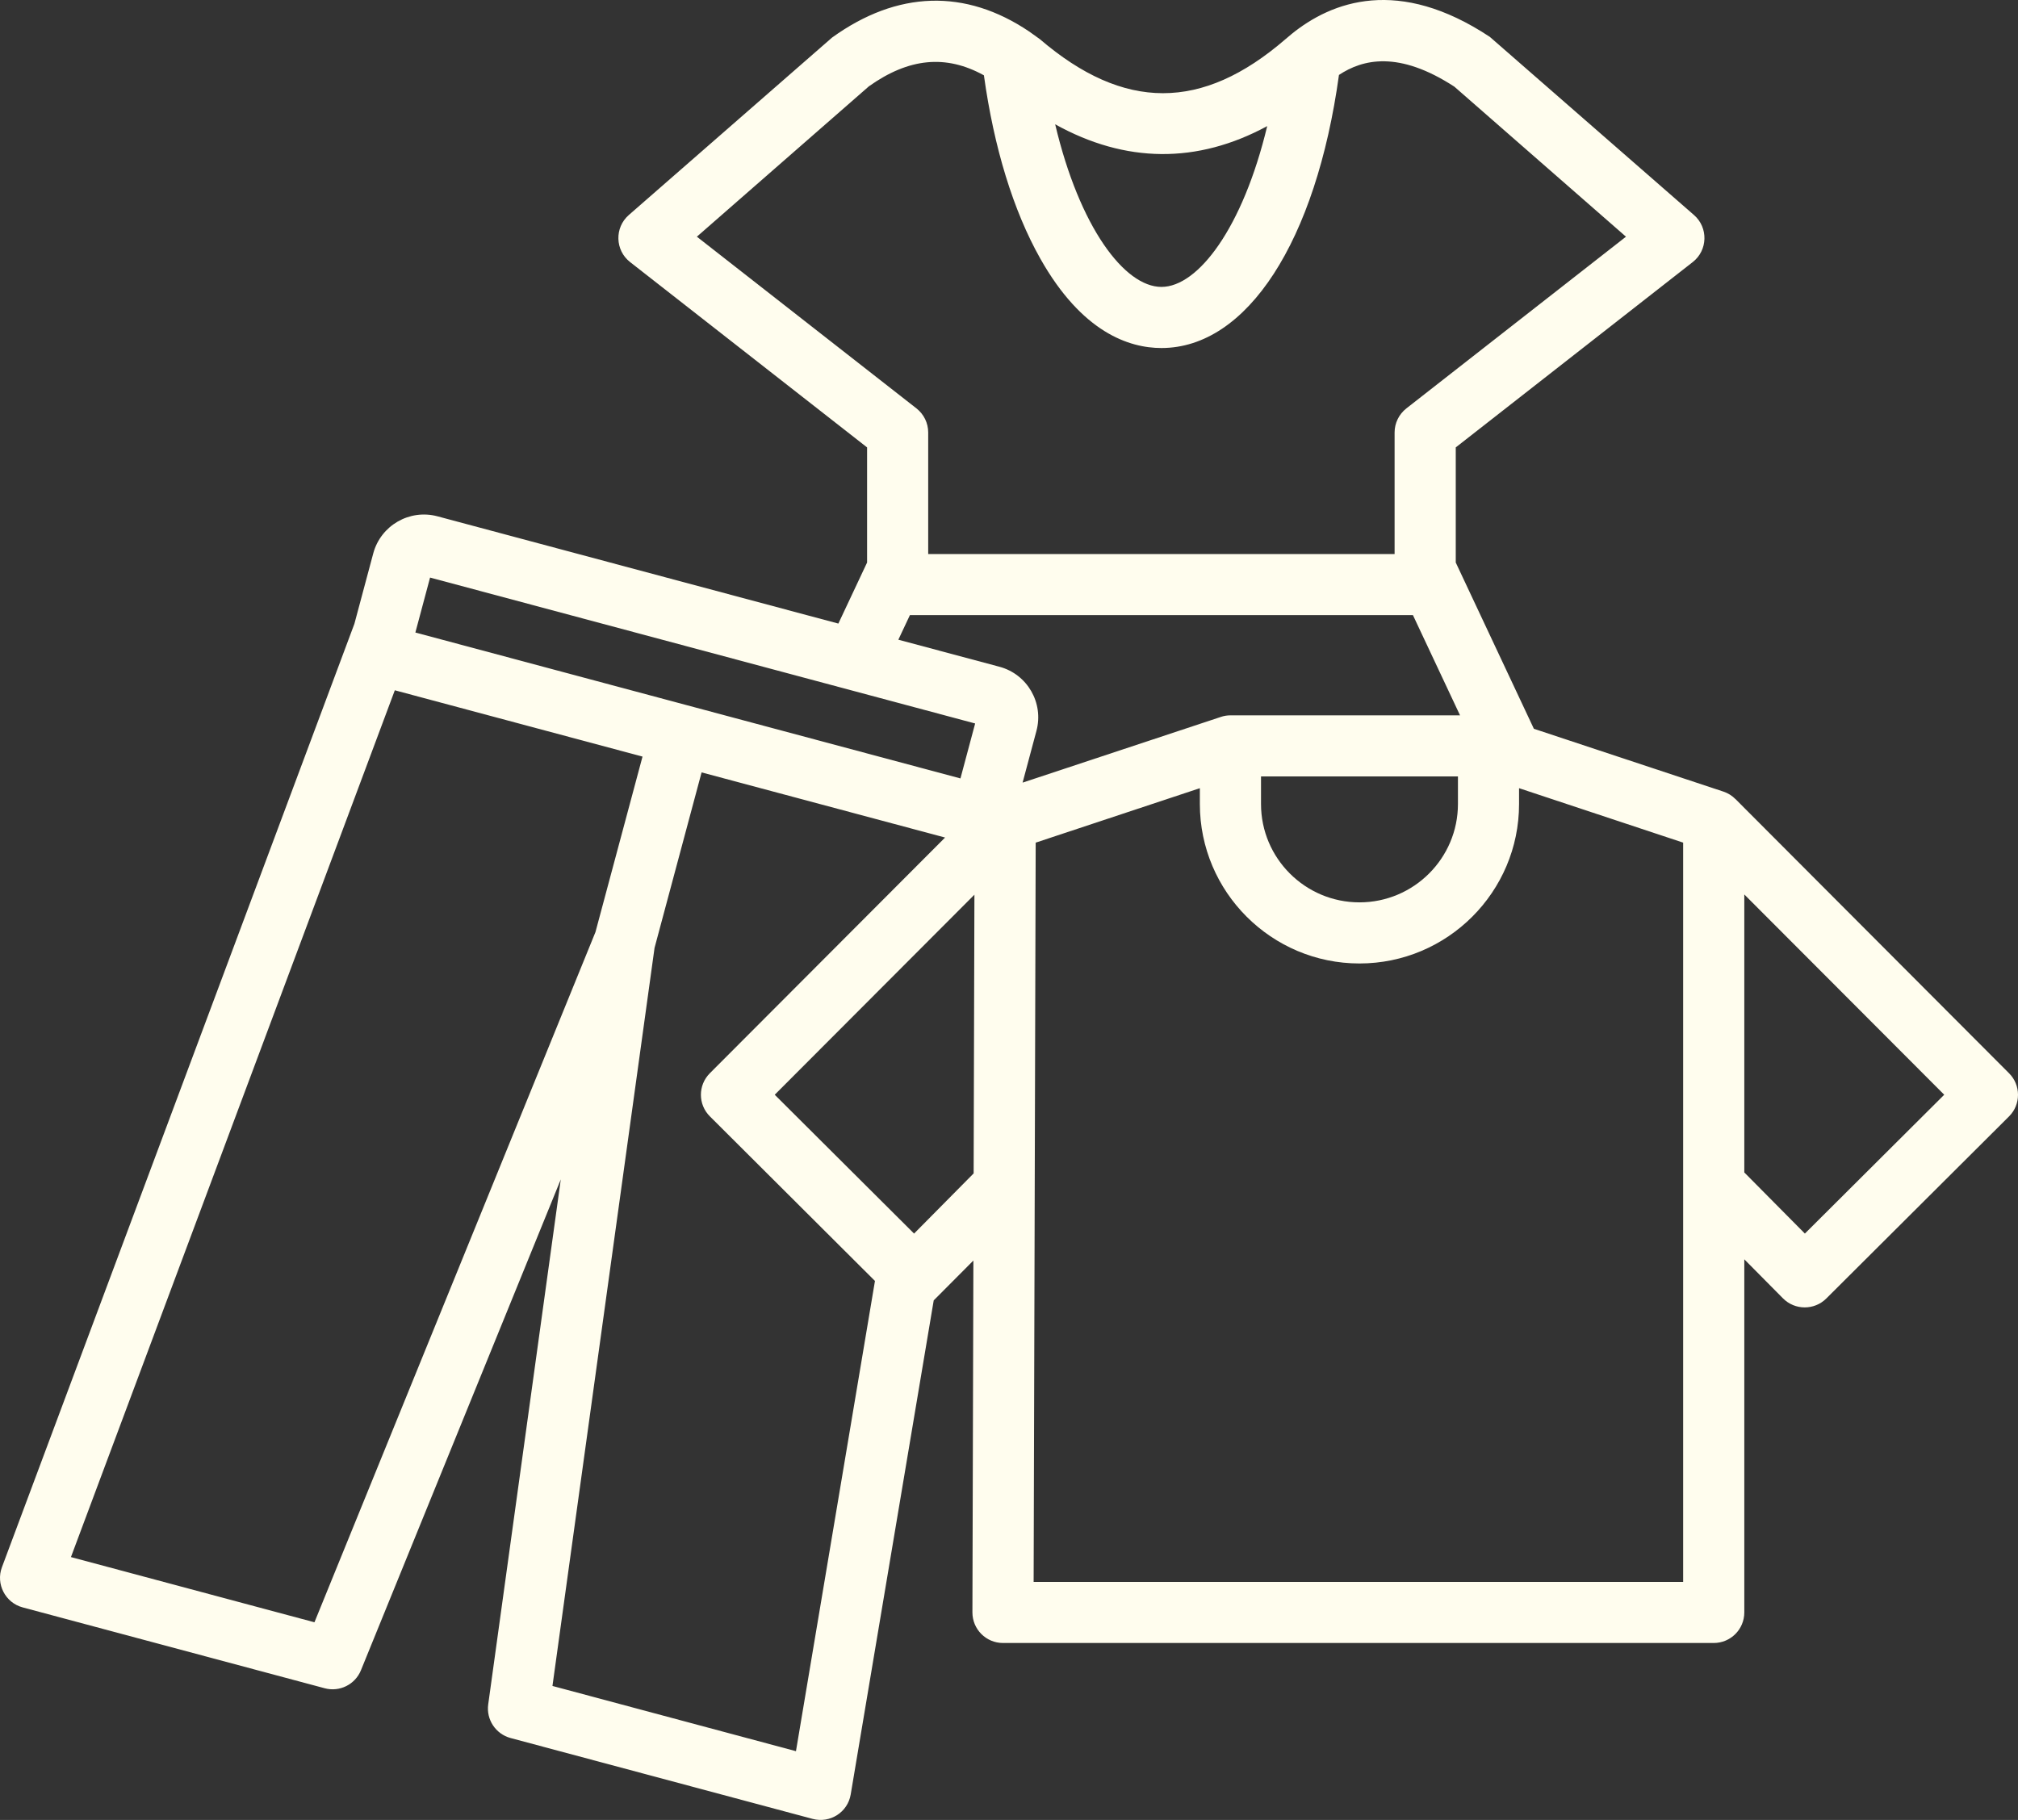 <svg width="102" height="92" viewBox="0 0 102 92" fill="none" xmlns="http://www.w3.org/2000/svg">
<rect x="0" y="0" width="102" height="92" fill="#333333" stroke="none"/>
<path fill-rule="evenodd" clip-rule="evenodd" d="M91.228 62.359L88.166 59.269V45.216L98.271 55.341L91.228 62.359ZM85.075 79.968H52.245L52.349 42.597L60.647 39.844V40.644C60.647 45.089 64.266 48.705 68.714 48.705C73.161 48.705 76.781 45.089 76.781 40.644V39.844L85.075 42.596V79.968ZM46.202 62.359L39.159 55.341L49.252 45.228L49.213 59.317L46.202 62.359ZM40.232 88.525L44.225 64.754L35.883 56.436C35.278 55.836 35.275 54.86 35.878 54.255L47.769 42.339L35.462 39.046L33.084 47.917L27.924 85.228L40.232 88.525ZM15.894 82.009L3.586 78.713L19.956 34.895L32.476 38.247L30.098 47.117L15.894 82.009ZM21.738 29.197L49.289 36.573L48.546 39.351L20.995 31.975L21.738 29.197ZM45.991 31.096H71.417L73.798 36.162H62.193C62.028 36.162 61.863 36.188 61.707 36.242L51.687 39.563L52.387 36.947C52.766 35.537 51.928 34.081 50.515 33.705L45.407 32.338L45.991 31.096ZM35.223 11.965L43.919 4.363C45.938 2.93 47.81 2.746 49.732 3.808C50.239 7.463 51.217 10.651 52.58 13.069C54.688 16.809 57.074 17.593 58.705 17.593C63.034 17.593 66.519 12.198 67.678 3.788C68.879 2.994 70.692 2.547 73.512 4.382L82.185 11.965L71.084 20.646C70.71 20.941 70.49 21.387 70.49 21.863V28.007H46.916V21.863C46.916 21.387 46.698 20.941 46.324 20.646L35.223 11.965ZM64.051 6.375C60.514 8.29 56.886 8.257 53.334 6.284C54.566 11.494 56.841 14.504 58.705 14.504C60.554 14.504 62.816 11.527 64.051 6.375ZM63.738 39.249V40.644C63.738 43.387 65.97 45.616 68.714 45.616C71.457 45.616 73.692 43.387 73.692 40.644V39.249H63.738ZM101.548 54.255L87.716 40.39V40.393C87.548 40.224 87.343 40.093 87.108 40.016L77.53 36.841L73.581 28.436V22.617L85.56 13.248C86.322 12.653 86.353 11.507 85.623 10.87L75.302 1.863C70.699 -1.186 67.331 0.047 65.257 1.741C65.254 1.744 65.253 1.744 65.253 1.746L64.972 1.982C60.759 5.623 56.813 5.621 52.555 1.976L52.019 1.592C48.793 -0.581 45.357 -0.48 42.057 1.899L31.783 10.87C31.055 11.506 31.086 12.653 31.848 13.248L43.827 22.617V28.436L42.375 31.523L22.114 26.101C20.7 25.722 19.246 26.564 18.867 27.972L17.914 31.531L0.098 79.225C-0.221 80.074 0.268 81.021 1.145 81.256L16.412 85.344C17.163 85.546 17.951 85.156 18.244 84.434L28.345 59.62L24.677 86.157C24.569 86.927 25.056 87.659 25.807 87.86L41.075 91.948C41.957 92.181 42.848 91.614 42.999 90.712L47.195 65.736L49.2 63.722L49.151 81.508C49.15 82.363 49.841 83.056 50.696 83.056H86.622C87.475 83.056 88.166 82.364 88.166 81.511V63.66L90.12 65.633C90.721 66.24 91.705 66.245 92.311 65.641L101.547 56.436C102.151 55.836 102.151 54.854 101.548 54.255Z" fill="#FFFDEE"/>
</svg>
